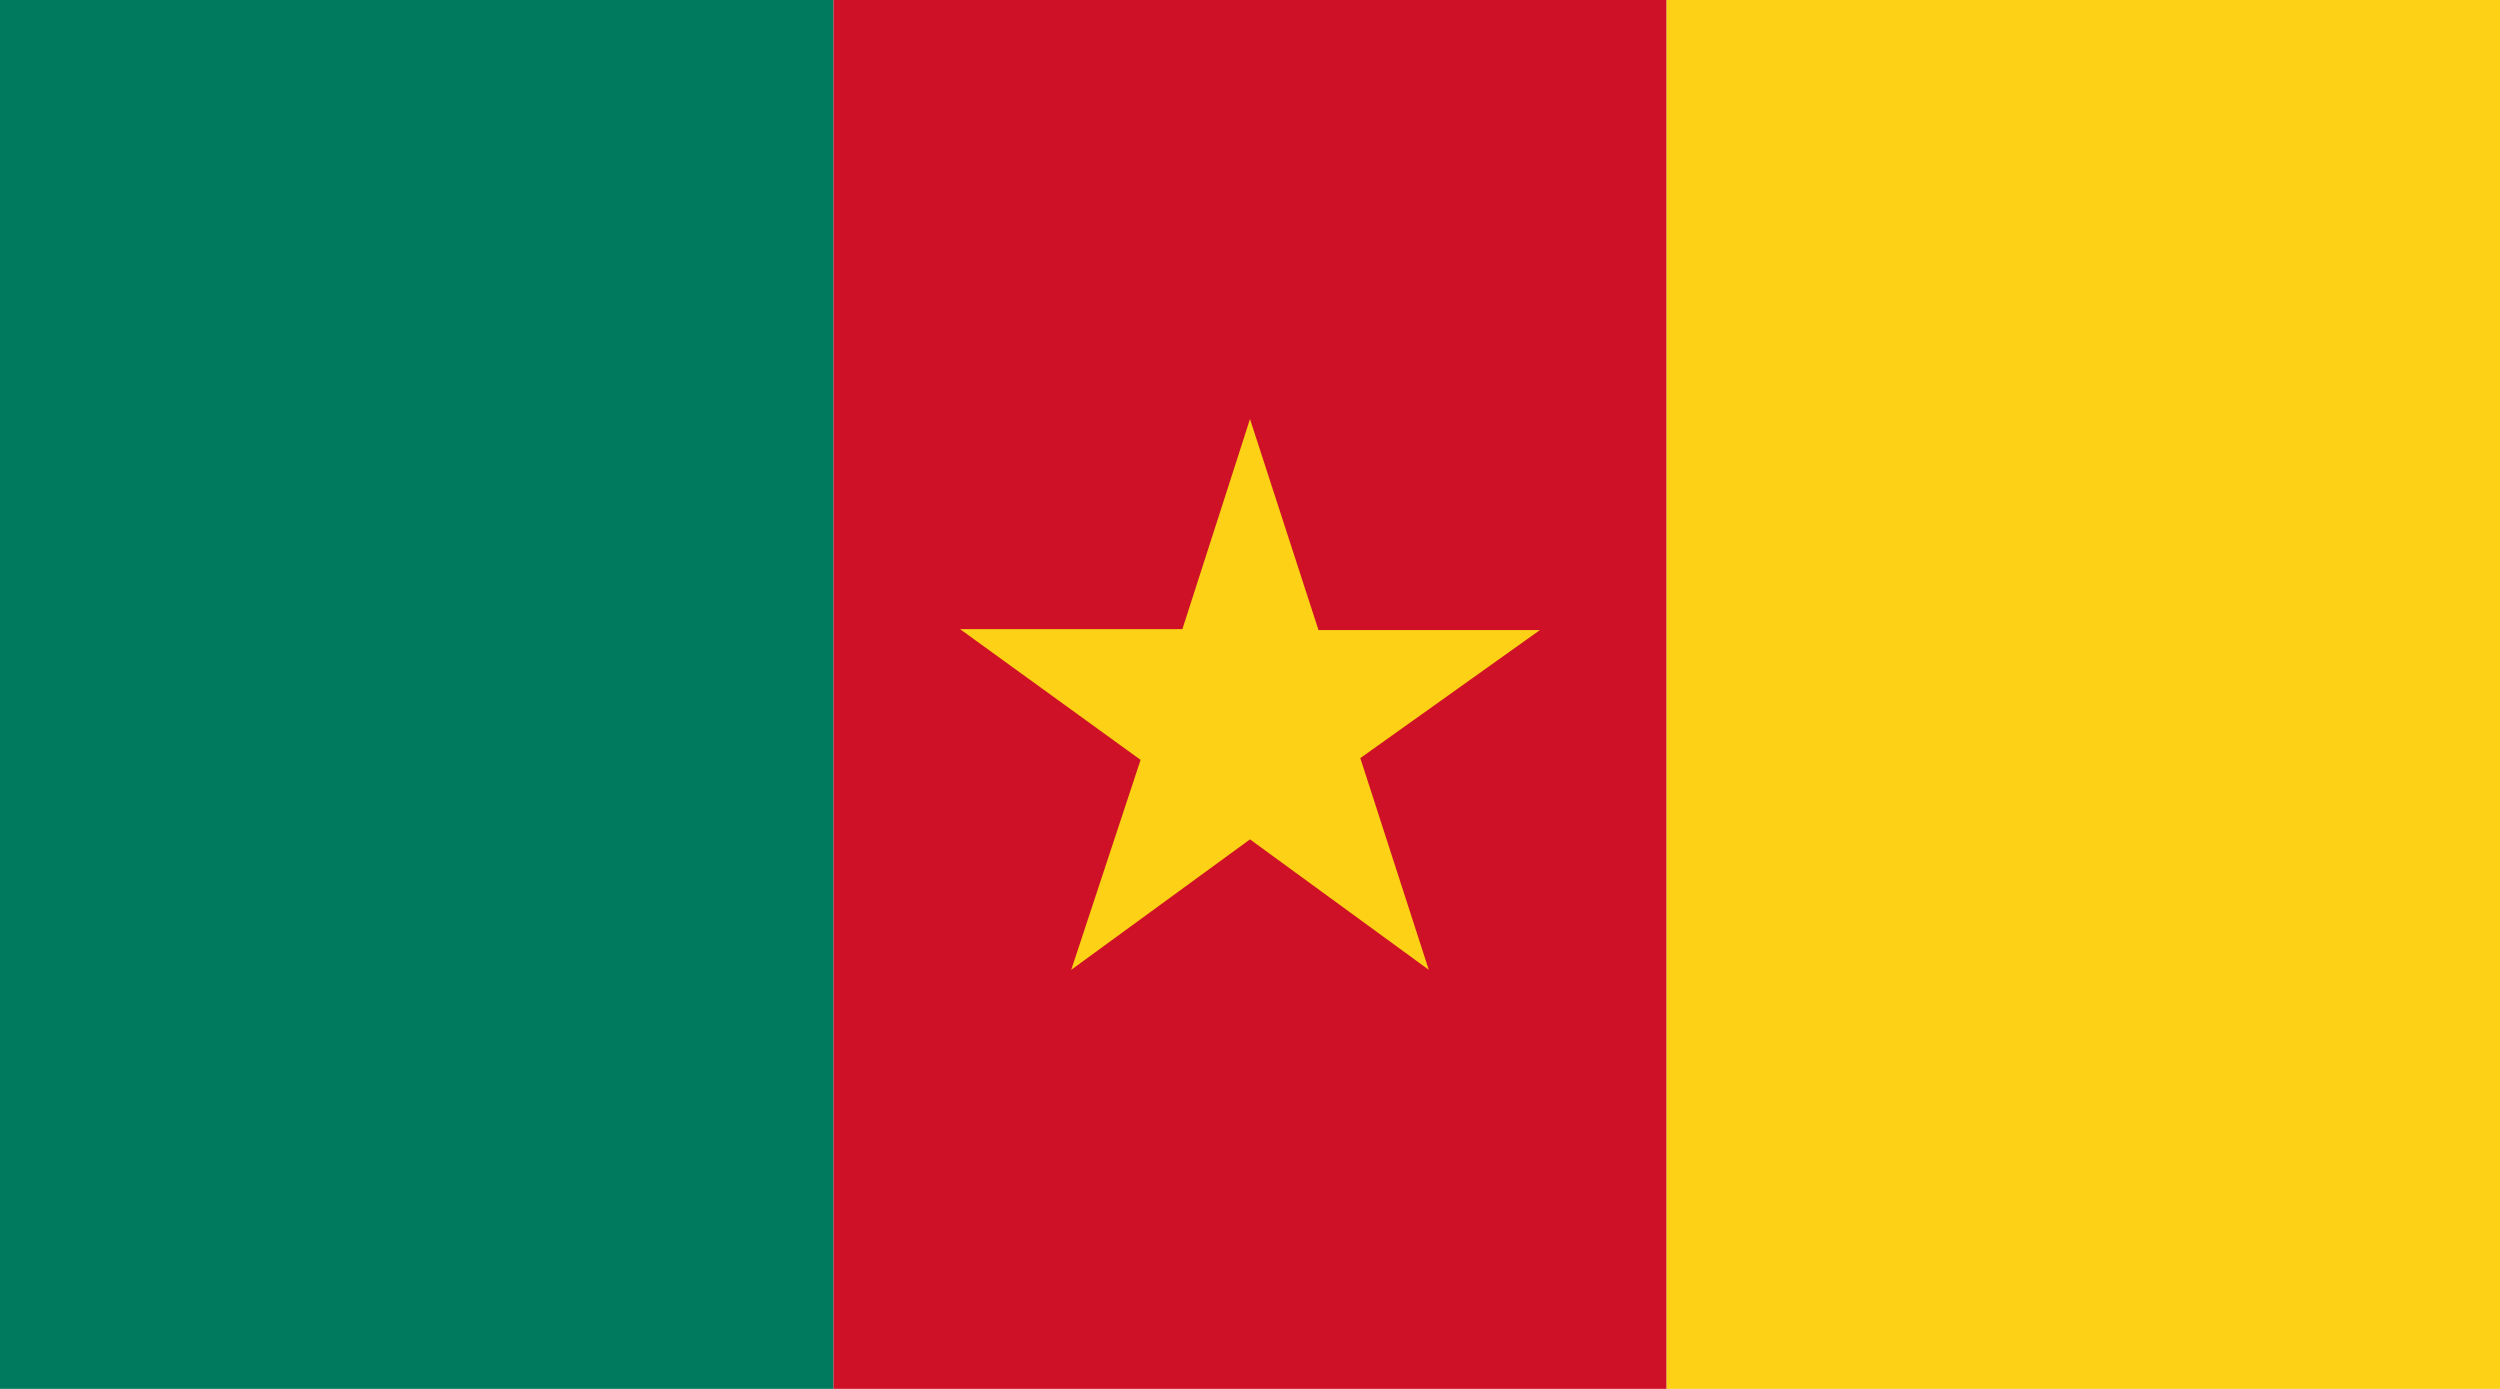 <?xml version="1.0" encoding="UTF-8" standalone="no"?>
<!-- Generator: Adobe Illustrator 18.0.0, SVG Export Plug-In . SVG Version: 6.00 Build 0)  -->
<!DOCTYPE svg  PUBLIC '-//W3C//DTD SVG 1.1//EN'  'http://www.w3.org/Graphics/SVG/1.1/DTD/svg11.dtd'>
<svg style="enable-background:new 0 0 144 80" xmlns="http://www.w3.org/2000/svg" xml:space="preserve" version="1.1" y="0px" x="0px" xmlns:xlink="http://www.w3.org/1999/xlink" viewBox="0 0 144 80">
<g id="CMR">
			<polygon points="47.999 0 47.999 80 95.998 80 95.998 0" fill="#CE1126"/>
			<polygon points="95.998 80 95.998 0 144 0 144 80" fill="#FCD116"/>
			<polygon points="0 80 0 0 47.999 0 47.999 80" fill="#007A5E"/>
		<polygon points="72 24.139 68.105 36.238 55.298 36.238 65.698 43.769 61.703 55.861 72 48.348 82.297 55.861 78.354 43.667 88.702 36.29 75.945 36.29" fill="#FCD116"/>
</g>
</svg>

